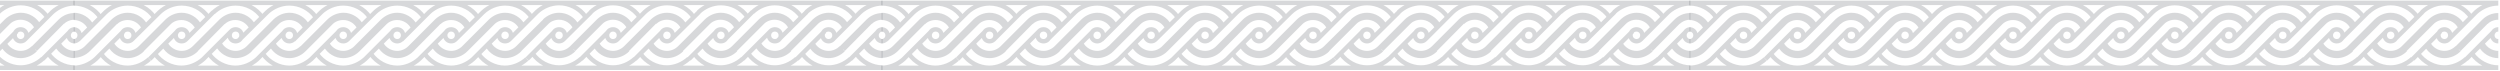 <svg width="885" height="25" viewBox="0 0 885 25" fill="none" xmlns="http://www.w3.org/2000/svg">
<path d="M-185.1 11.1L-194.9 20.9C-197 22.8 -199.8 24 -202.7 24C-206.3 24 -209.9 22.1 -212 19.1M-42.1 20.9L-32.3 11.1M-108.7 11.1L-118.5 20.9C-120.6 22.8 -123.4 24 -126.3 24C-129.9 24 -133.5 22.1 -135.6 19.1M-233 20.9L-223.2 11.1M-80.3 20.9L-70.5 11.1M-146.9 11.1L-156.7 20.9C-158.8 22.8 -161.6 24 -164.5 24C-168.1 24 -171.7 22.1 -173.8 19.1M-3.9 20.9L5.9 11.1M-204.2 11.1L-214 20.9C-216.1 22.8 -218.9 24 -221.8 24C-225.4 24 -229 22.1 -231.1 19.1M-61.2 20.9L-51.4 11.1M-127.8 11.1L-137.6 20.9C-139.7 22.8 -142.5 24 -145.4 24C-149 24 -152.6 22.1 -154.7 19.1M15.1 20.9L24.9 11.1M-242.3 11.1L-252.1 20.9C-254.2 22.8 -257 24 -259.9 24M-99.4 20.9L-89.6 11.1M-166 11.1L-175.8 20.9C-177.9 22.8 -180.7 24 -183.6 24C-187.2 24 -190.8 22.1 -192.9 19.1M-23.1 20.9L-13.3 11.1M-197.5 17.6L-187.9 8C-186.8 6.9 -185.2 6.3 -183.6 6.3C-181.2 6.3 -178.9 7.7 -177.9 9.9M-44.8 17.5L-35.2 7.9C-34.1 6.8 -32.5 6.2 -30.9 6.2C-28.5 6.2 -26.2 7.6 -25.2 9.8M-235.7 17.6L-226.1 8C-225 6.9 -223.4 6.3 -221.8 6.3C-219.4 6.3 -217.1 7.7 -216.1 9.9M-82.9 17.5L-73.3 7.9C-72.2 6.8 -70.6 6.2 -69 6.2C-66.6 6.2 -64.3 7.6 -63.3 9.8M-6.6 17.5L3 7.9C4.1 6.8 5.7 6.2 7.3 6.2C9.7 6.2 12 7.6 13 9.8M-216.6 17.6L-207 7.9M-63.9 17.5L-54.3 7.8M-130.6 7.9L-140.2 17.6C-141.6 19 -143.5 19.8 -145.4 19.8C-148 19.8 -150.5 18.3 -151.7 16M12.5 17.5L22.1 7.8M-254.8 17.6L-245.1 7.9M-102.1 17.6L-92.4 7.9C-91.3 6.8 -89.7 6.2 -88.1 6.2C-85.7 6.2 -83.4 7.6 -82.4 9.8M-25.7 17.5L-16.1 7.9C-15 6.8 -13.4 6.2 -11.8 6.2C-9.4 6.2 -7.1 7.6 -6.1 9.8M-198.2 17L-188.6 7.4C-187.2 6.1 -185.4 5.3 -183.5 5.3C-180.9 5.3 -178.4 6.8 -177.2 9.1M-45.5 17L-35.9 7.4C-34.5 6.1 -32.7 5.3 -30.8 5.3C-28.2 5.3 -25.7 6.8 -24.5 9.1M-121.9 17L-112.3 7.4C-110.9 6.1 -109.1 5.3 -107.2 5.3C-104.6 5.3 -102.1 6.8 -100.9 9.1M-236.4 17L-226.8 7.4C-225.4 6.1 -223.6 5.3 -221.7 5.3C-219.1 5.3 -216.6 6.8 -215.4 9.1M-83.7 17L-74.1 7.4C-72.7 6.1 -70.9 5.3 -69 5.3C-66.4 5.3 -63.9 6.8 -62.7 9.1M-160.1 17L-150.5 7.4C-149.1 6.1 -147.3 5.3 -145.4 5.3C-142.8 5.3 -140.3 6.8 -139.1 9.1M-7.3 17L2.3 7.4C3.7 6.1 5.5 5.3 7.4 5.3C10 5.3 12.5 6.8 13.7 9.1M-217.3 17L-207.7 7.4C-206.3 6.1 -204.5 5.3 -202.6 5.3C-200 5.3 -197.5 6.8 -196.3 9.1M-64.6 17L-55 7.4C-53.6 6.1 -51.8 5.3 -49.9 5.3C-47.3 5.3 -44.8 6.8 -43.6 9.1M-141 17L-131.4 7.4C-130 6.1 -128.2 5.3 -126.3 5.3C-123.7 5.3 -121.2 6.8 -120 9.1M11.8 17L21.4 7.4M-255.5 17L-245.9 7.4C-244.5 6.1 -242.7 5.3 -240.8 5.3C-238.2 5.3 -235.7 6.8 -234.5 9.1M-102.8 17L-93.1 7.4M-179.1 17L-169.5 7.4C-168.1 6.1 -166.3 5.3 -164.4 5.3C-161.8 5.3 -159.3 6.8 -158.1 9.1M-26.4 17L-16.8 7.4C-15.4 6.1 -13.6 5.3 -11.7 5.3C-9.1 5.3 -6.6 6.8 -5.4 9.1M-201.3 14.1L-191.4 4.3M-48.5 14.1L-38.6 4.3M-124.9 14.1L-115 4.3M-239.4 14.1L-229.5 4.3M-86.7 14.1L-76.8 4.3M-163.1 14.1L-153.2 4.3M-10.4 14.1L-0.5 4.3M-220.3 14.1L-210.5 4.3M-67.5 14L-57.7 4.2M-143.9 14.1L-134.1 4.3M8.8 14L18.6 4.2M-258.4 14.1L-248.6 4.3M-105.7 14L-95.9 4.2M-182.1 14.1L-172.3 4.3M-29.4 14L-19.6 4.2M-259.9 14.6C-258.7 14.6 -257.8 13.7 -257.8 12.5C-257.8 11.3 -258.7 10.4 -259.9 10.4M26.4 10.4C25.2 10.4 24.3 11.3 24.3 12.5C24.3 13.7 25.2 14.6 26.4 14.6M-254.2 9.9C-255.2 7.7 -257.5 6.3 -259.9 6.3M-101.5 9.9C-102.5 7.7 -104.8 6.3 -107.2 6.3C-108.8 6.3 -110.4 6.9 -111.5 8L-121.1 17.6C-122.5 19 -124.4 19.8 -126.3 19.8C-128.9 19.8 -131.4 18.3 -132.6 16M-139.7 9.9C-140.7 7.7 -143 6.3 -145.4 6.3C-147 6.3 -148.6 6.9 -149.7 8L-159.3 17.6C-160.7 19 -162.6 19.8 -164.5 19.8C-167.1 19.8 -169.6 18.3 -170.8 16M-197 9.9C-198 7.7 -200.3 6.3 -202.7 6.3C-204.3 6.3 -205.9 6.9 -207 8M-44.2 9.8C-45.2 7.6 -47.5 6.2 -49.9 6.2C-51.5 6.2 -53.1 6.8 -54.2 7.9M-120.6 9.9C-121.6 7.7 -123.9 6.3 -126.3 6.3C-127.9 6.3 -129.5 6.9 -130.6 8M26.4 6.2C24.8 6.2 23.2 6.8 22.1 7.9M-235.1 9.9C-236.1 7.7 -238.4 6.3 -240.8 6.3C-242.4 6.3 -244 6.9 -245.1 8M-158.8 9.9C-159.8 7.7 -162.1 6.3 -164.5 6.3C-166.1 6.3 -167.7 6.9 -168.8 8L-178.4 17.6C-179.8 19 -181.7 19.8 -183.6 19.8C-186.2 19.8 -188.7 18.3 -189.9 16M-259.9 18.8C-258.2 18.8 -256.6 18.1 -255.4 16.9M-189.3 15.3C-188.3 17.4 -186 18.8 -183.6 18.8C-181.9 18.8 -180.3 18.1 -179.1 16.9M-36.5 15.3C-35.5 17.4 -33.2 18.8 -30.8 18.8C-29.1 18.8 -27.5 18.1 -26.3 16.9M-112.9 15.3C-111.9 17.4 -109.6 18.8 -107.2 18.8C-105.5 18.8 -103.9 18.1 -102.7 16.9M-227.4 15.3C-226.4 17.4 -224.1 18.8 -221.7 18.8C-220 18.8 -218.4 18.1 -217.2 16.9M-74.7 15.3C-73.7 17.4 -71.4 18.8 -69 18.8C-67.3 18.8 -65.7 18.1 -64.5 16.9M-151.1 15.3C-150.1 17.4 -147.8 18.8 -145.4 18.8C-143.7 18.8 -142.1 18.1 -140.9 16.9M1.6 15.3C2.6 17.4 4.9 18.8 7.3 18.8C9 18.8 10.6 18.1 11.8 16.9M-208.3 15.3C-207.3 17.4 -205 18.8 -202.6 18.8C-200.9 18.8 -199.3 18.1 -198.1 16.9M-55.6 15.3C-54.6 17.4 -52.3 18.8 -49.9 18.8C-48.2 18.8 -46.6 18.1 -45.4 16.9M-132 15.3C-131 17.4 -128.7 18.8 -126.3 18.8C-124.6 18.8 -123 18.1 -121.8 16.9M20.7 15.3C21.7 17.4 24 18.8 26.4 18.8M-246.5 15.3C-245.5 17.4 -243.2 18.8 -240.8 18.8C-239.1 18.8 -237.5 18.1 -236.3 16.9M-93.8 15.3C-92.8 17.4 -90.5 18.8 -88.1 18.8C-86.4 18.8 -84.8 18.1 -83.6 16.9M-170.2 15.3C-169.2 17.4 -166.9 18.8 -164.5 18.8C-162.8 18.8 -161.2 18.1 -160 16.9M-17.4 15.3C-16.4 17.4 -14.1 18.8 -11.7 18.8C-10 18.8 -8.4 18.1 -7.2 16.9M-253.6 9.1C-254.8 6.8 -257.3 5.3 -259.9 5.3M26.4 5.4C24.5 5.4 22.7 6.1 21.3 7.5M-81.8 9.1C-83 6.8 -85.5 5.3 -88.1 5.3C-90 5.3 -91.8 6.1 -93.2 7.4M-259.9 19.7C-258 19.7 -256.1 18.9 -254.7 17.5M-37.1 16C-35.9 18.3 -33.4 19.8 -30.8 19.8C-28.9 19.8 -27 19 -25.6 17.6M-113.5 16C-112.3 18.3 -109.8 19.8 -107.2 19.8C-105.3 19.8 -103.4 19 -102 17.6M-228 16C-226.8 18.3 -224.3 19.8 -221.7 19.8C-219.8 19.8 -217.9 19 -216.5 17.6M-75.3 16C-74.1 18.3 -71.6 19.8 -69 19.8C-67.1 19.8 -65.2 19 -63.8 17.6M1 16C2.2 18.3 4.7 19.8 7.3 19.8C9.2 19.8 11.1 19 12.5 17.6M-208.9 16C-207.7 18.3 -205.2 19.8 -202.6 19.8C-200.7 19.8 -198.8 19 -197.4 17.6M-56.2 16C-55 18.3 -52.5 19.8 -49.9 19.8C-48 19.8 -46.1 19 -44.7 17.6M20.1 16C21.3 18.3 23.8 19.8 26.4 19.8M-247.1 16C-245.9 18.3 -243.4 19.8 -240.8 19.8C-238.9 19.8 -237 19 -235.6 17.6M-94.4 16C-93.2 18.3 -90.7 19.8 -88.1 19.8C-86.2 19.8 -84.3 19 -82.9 17.6M-18 16C-16.8 18.3 -14.3 19.8 -11.7 19.8C-9.8 19.8 -7.9 19 -6.5 17.6M-40.2 19C-38.1 22 -34.5 23.9 -30.9 23.9C-28 23.9 -25.2 22.7 -23.1 20.8M-116.6 19.1C-114.5 22.1 -110.9 24 -107.3 24C-104.4 24 -101.6 22.8 -99.5 20.9M-78.3 19C-76.2 22 -72.6 23.9 -69 23.9C-66.1 23.9 -63.3 22.7 -61.2 20.8M-2 19C0.1 22 3.7 23.9 7.3 23.9C10.2 23.9 13 22.7 15.1 20.8M-59.3 19C-57.2 22 -53.6 23.9 -50 23.9C-47.1 23.9 -44.3 22.7 -42.2 20.8M17.1 19C19.2 22 22.8 23.9 26.4 23.9M-250.2 19.1C-248.1 22.1 -244.5 24 -240.9 24C-238 24 -235.2 22.8 -233.1 20.9M-97.4 19C-95.3 22 -91.7 23.9 -88.1 23.9C-85.2 23.9 -82.4 22.7 -80.3 20.8M-21.1 19C-19 22 -15.4 23.9 -11.8 23.9C-8.9 23.9 -6.1 22.7 -4 20.8M-250.5 6.1C-252.6 3 -256.2 1.2 -259.9 1.2M-174.2 6.1C-176.3 3 -179.9 1.2 -183.6 1.2C-186.5 1.2 -189.4 2.4 -191.5 4.4M-21.4 6C-23.5 2.9 -27.1 1.1 -30.8 1.1C-33.7 1.1 -36.6 2.3 -38.7 4.3M-97.8 6.1C-99.9 3 -103.5 1.2 -107.2 1.2C-110.1 1.2 -113 2.4 -115.1 4.4M-212.3 6.1C-214.4 3 -218 1.2 -221.7 1.2C-224.6 1.2 -227.5 2.4 -229.6 4.4M-59.6 6C-61.7 2.9 -65.3 1.1 -69 1.1C-71.9 1.1 -74.8 2.3 -76.9 4.3M-136 6.1C-138.1 3 -141.7 1.2 -145.4 1.2C-148.3 1.2 -151.2 2.4 -153.3 4.4M16.7 6C14.6 2.9 11 1.1 7.3 1.1C4.4 1.1 1.5 2.3 -0.6 4.3M-193.2 6.1C-195.3 3 -198.9 1.2 -202.6 1.2C-205.5 1.2 -208.4 2.4 -210.5 4.4M-40.5 6C-42.6 2.9 -46.2 1.1 -49.9 1.1C-52.8 1.1 -55.7 2.3 -57.8 4.3M-116.9 6.1C-119 3 -122.6 1.2 -126.3 1.2C-129.2 1.2 -132.1 2.4 -134.2 4.4M26.4 1.2C23.5 1.2 20.6 2.4 18.5 4.3M-231.4 6.1C-233.5 3 -237.1 1.2 -240.8 1.2C-243.7 1.2 -246.6 2.4 -248.7 4.4M-78.7 6C-80.8 2.9 -84.4 1.1 -88.1 1.1C-91 1.1 -93.9 2.3 -96 4.3M-155.1 6.1C-157.2 3 -160.8 1.2 -164.5 1.2C-167.4 1.2 -170.3 2.4 -172.4 4.4M-2.3 6C-4.4 2.9 -8 1.1 -11.7 1.1C-14.6 1.1 -17.5 2.3 -19.6 4.3M-260 24H26.4M-260 1H26.4M-183.6 14.6C-182.4 14.6 -181.5 13.7 -181.5 12.5C-181.5 11.3 -182.4 10.4 -183.6 10.4C-184.8 10.4 -185.7 11.3 -185.7 12.5C-185.7 13.7 -184.7 14.6 -183.6 14.6ZM-30.8 14.6C-29.6 14.6 -28.7 13.7 -28.7 12.5C-28.7 11.3 -29.6 10.4 -30.8 10.4C-32 10.4 -32.9 11.3 -32.9 12.5C-32.9 13.7 -32 14.6 -30.8 14.6ZM-107.2 14.6C-106 14.6 -105.1 13.7 -105.1 12.5C-105.1 11.3 -106 10.4 -107.2 10.4C-108.4 10.4 -109.3 11.3 -109.3 12.5C-109.3 13.7 -108.4 14.6 -107.2 14.6ZM-221.7 14.6C-220.5 14.6 -219.6 13.7 -219.6 12.5C-219.6 11.3 -220.5 10.4 -221.7 10.4C-222.9 10.4 -223.8 11.3 -223.8 12.5C-223.8 13.7 -222.9 14.6 -221.7 14.6ZM-69 14.6C-67.8 14.6 -66.9 13.7 -66.9 12.5C-66.9 11.3 -67.8 10.4 -69 10.4C-70.2 10.4 -71.1 11.3 -71.1 12.5C-71.1 13.7 -70.2 14.6 -69 14.6ZM-145.4 14.6C-144.2 14.6 -143.3 13.7 -143.3 12.5C-143.3 11.3 -144.2 10.4 -145.4 10.4C-146.6 10.4 -147.5 11.3 -147.5 12.5C-147.5 13.7 -146.5 14.6 -145.4 14.6ZM7.3 14.6C8.5 14.6 9.4 13.7 9.4 12.5C9.4 11.3 8.5 10.4 7.3 10.4C6.1 10.4 5.2 11.3 5.2 12.5C5.2 13.7 6.2 14.6 7.3 14.6ZM-202.6 14.6C-201.4 14.6 -200.5 13.7 -200.5 12.5C-200.5 11.3 -201.4 10.4 -202.6 10.4C-203.8 10.4 -204.7 11.3 -204.7 12.5C-204.7 13.7 -203.8 14.6 -202.6 14.6ZM-49.9 14.6C-48.7 14.6 -47.8 13.7 -47.8 12.5C-47.8 11.3 -48.7 10.4 -49.9 10.4C-51.1 10.4 -52 11.3 -52 12.5C-52 13.7 -51.1 14.6 -49.9 14.6ZM-126.3 14.6C-125.1 14.6 -124.2 13.7 -124.2 12.5C-124.2 11.3 -125.1 10.4 -126.3 10.4C-127.5 10.4 -128.4 11.3 -128.4 12.5C-128.4 13.7 -127.4 14.6 -126.3 14.6ZM-240.8 14.6C-239.6 14.6 -238.7 13.7 -238.7 12.5C-238.7 11.3 -239.6 10.4 -240.8 10.4C-242 10.4 -242.9 11.3 -242.9 12.5C-242.9 13.7 -242 14.6 -240.8 14.6ZM-88.1 14.6C-86.9 14.6 -86 13.7 -86 12.5C-86 11.3 -86.9 10.4 -88.1 10.4C-89.3 10.4 -90.2 11.3 -90.2 12.5C-90.2 13.7 -89.2 14.6 -88.1 14.6ZM-164.5 14.6C-163.3 14.6 -162.4 13.7 -162.4 12.5C-162.4 11.3 -163.3 10.4 -164.5 10.4C-165.7 10.4 -166.6 11.3 -166.6 12.5C-166.6 13.7 -165.6 14.6 -164.5 14.6ZM-11.7 14.6C-10.5 14.6 -9.6 13.7 -9.6 12.5C-9.6 11.3 -10.5 10.4 -11.7 10.4C-12.9 10.4 -13.8 11.3 -13.8 12.5C-13.8 13.7 -12.9 14.6 -11.7 14.6Z" stroke="#151C26" stroke-opacity="0.17" stroke-width="1.57" stroke-miterlimit="22.926"/>
<path d="M100.9 11.1L91.1 20.9C89 22.8 86.2 24 83.3 24C79.7 24 76.1 22.1 74 19.1M243.9 20.9L253.7 11.1M177.3 11.1L167.5 20.9C165.4 22.8 162.6 24 159.7 24C156.1 24 152.5 22.1 150.4 19.1M53 20.9L62.8 11.1M205.7 20.9L215.5 11.1M139.1 11.1L129.3 20.9C127.2 22.8 124.4 24 121.5 24C117.9 24 114.3 22.1 112.2 19.1M282.1 20.9L291.9 11.1M81.8 11.1L72 20.9C69.9 22.8 67.1 24 64.2 24C60.6 24 57 22.1 54.9 19.1M224.8 20.9L234.6 11.1M158.2 11.1L148.4 20.9C146.3 22.8 143.5 24 140.6 24C137 24 133.4 22.1 131.3 19.1M301.1 20.9L310.9 11.1M43.7 11.1L33.9 20.9C31.8 22.8 29 24 26.1 24M186.6 20.9L196.4 11.1M120 11.1L110.2 20.9C108.1 22.8 105.3 24 102.4 24C98.8 24 95.2 22.1 93.1 19.1M262.9 20.9L272.7 11.1M88.5 17.6L98.1 8C99.2 6.9 100.8 6.3 102.4 6.3C104.8 6.3 107.1 7.7 108.1 9.9M241.2 17.5L250.8 7.9C251.9 6.8 253.5 6.2 255.1 6.2C257.5 6.2 259.8 7.6 260.8 9.8M50.3 17.6L59.9 8C61 6.9 62.6 6.3 64.2 6.3C66.6 6.3 68.9 7.7 69.9 9.9M203.1 17.5L212.7 7.9C213.8 6.8 215.4 6.2 217 6.2C219.4 6.2 221.7 7.6 222.7 9.8M279.4 17.5L289 7.9C290.1 6.8 291.7 6.2 293.3 6.2C295.7 6.2 298 7.6 299 9.8M69.4 17.6L79 7.9M222.1 17.5L231.7 7.8M155.4 7.9L145.8 17.6C144.4 19 142.5 19.8 140.6 19.8C138 19.8 135.5 18.3 134.3 16M298.5 17.5L308.1 7.8M31.2 17.6L40.9 7.9M183.9 17.6L193.6 7.9C194.7 6.8 196.3 6.2 197.9 6.2C200.3 6.2 202.6 7.6 203.6 9.8M260.3 17.5L269.9 7.9C271 6.8 272.6 6.2 274.2 6.2C276.6 6.2 278.9 7.6 279.9 9.8M87.8 17L97.4 7.4C98.8 6.1 100.6 5.3 102.5 5.3C105.1 5.3 107.6 6.8 108.8 9.1M240.5 17L250.1 7.4C251.5 6.1 253.3 5.3 255.2 5.3C257.8 5.3 260.3 6.8 261.5 9.1M164.1 17L173.7 7.4C175.1 6.1 176.9 5.3 178.8 5.3C181.4 5.3 183.9 6.8 185.1 9.1M49.6 17L59.2 7.4C60.6 6.1 62.4 5.3 64.3 5.3C66.9 5.3 69.4 6.8 70.6 9.1M202.3 17L211.9 7.4C213.3 6.1 215.1 5.3 217 5.3C219.6 5.3 222.1 6.8 223.3 9.1M125.9 17L135.5 7.4C136.9 6.1 138.7 5.3 140.6 5.3C143.2 5.3 145.7 6.8 146.9 9.1M278.7 17L288.3 7.4C289.7 6.1 291.5 5.3 293.4 5.3C296 5.3 298.5 6.8 299.7 9.1M68.7 17L78.3 7.4C79.7 6.1 81.5 5.3 83.4 5.3C86 5.3 88.5 6.8 89.7 9.1M221.4 17L231 7.4C232.4 6.1 234.2 5.3 236.1 5.3C238.7 5.3 241.2 6.8 242.4 9.1M145 17L154.6 7.4C156 6.1 157.8 5.3 159.7 5.3C162.3 5.3 164.8 6.8 166 9.1M297.8 17L307.4 7.4M30.5 17L40.1 7.4C41.5 6.1 43.3 5.3 45.2 5.3C47.8 5.3 50.3 6.8 51.5 9.1M183.2 17L192.9 7.4M106.9 17L116.5 7.4C117.9 6.1 119.7 5.3 121.6 5.3C124.2 5.3 126.7 6.8 127.9 9.1M259.6 17L269.2 7.4C270.6 6.1 272.4 5.3 274.3 5.3C276.9 5.3 279.4 6.8 280.6 9.1M84.7 14.1L94.6 4.3M237.5 14.1L247.4 4.3M161.1 14.1L171 4.3M46.6 14.1L56.5 4.3M199.3 14.1L209.2 4.3M122.9 14.1L132.8 4.3M275.6 14.1L285.5 4.3M65.7 14.1L75.5 4.3M218.5 14L228.3 4.2M142.1 14.1L151.9 4.3M294.8 14L304.6 4.2M27.6 14.1L37.4 4.3M180.3 14L190.1 4.2M103.9 14.1L113.7 4.3M256.6 14L266.4 4.2M26.1 14.6C27.3 14.6 28.2 13.7 28.2 12.5C28.2 11.3 27.3 10.4 26.1 10.4M312.4 10.4C311.2 10.4 310.3 11.3 310.3 12.5C310.3 13.7 311.2 14.6 312.4 14.6M31.8 9.9C30.8 7.7 28.5 6.3 26.1 6.3M184.5 9.9C183.5 7.7 181.2 6.3 178.8 6.3C177.2 6.3 175.6 6.9 174.5 8L164.9 17.6C163.5 19 161.6 19.8 159.7 19.8C157.1 19.8 154.6 18.3 153.4 16M146.3 9.9C145.3 7.7 143 6.3 140.6 6.3C139 6.3 137.4 6.9 136.3 8L126.7 17.6C125.3 19 123.4 19.8 121.5 19.8C118.9 19.8 116.4 18.3 115.2 16M89 9.9C88 7.7 85.7 6.3 83.3 6.3C81.7 6.3 80.1 6.9 79 8M241.8 9.8C240.8 7.6 238.5 6.2 236.1 6.2C234.5 6.2 232.9 6.8 231.8 7.9M165.4 9.9C164.4 7.7 162.1 6.3 159.7 6.3C158.1 6.3 156.5 6.9 155.4 8M312.4 6.2C310.8 6.2 309.2 6.8 308.1 7.9M50.9 9.9C49.9 7.7 47.6 6.3 45.2 6.3C43.6 6.3 42 6.9 40.9 8M127.2 9.9C126.2 7.7 123.9 6.3 121.5 6.3C119.9 6.3 118.3 6.9 117.2 8L107.6 17.6C106.2 19 104.3 19.8 102.4 19.8C99.8 19.8 97.3 18.3 96.1 16M26.1 18.8C27.8 18.8 29.4 18.1 30.6 16.9M96.7 15.3C97.7 17.4 100 18.8 102.4 18.8C104.1 18.8 105.7 18.1 106.9 16.9M249.5 15.3C250.5 17.4 252.8 18.8 255.2 18.8C256.9 18.8 258.5 18.1 259.7 16.9M173.1 15.3C174.1 17.4 176.4 18.8 178.8 18.8C180.5 18.8 182.1 18.1 183.3 16.9M58.6 15.3C59.6 17.4 61.9 18.8 64.3 18.8C66 18.8 67.6 18.1 68.8 16.9M211.3 15.3C212.3 17.4 214.6 18.8 217 18.8C218.7 18.8 220.3 18.1 221.5 16.9M134.9 15.3C135.9 17.4 138.2 18.8 140.6 18.8C142.3 18.8 143.9 18.1 145.1 16.9M287.6 15.3C288.6 17.4 290.9 18.8 293.3 18.8C295 18.8 296.6 18.1 297.8 16.9M77.7 15.3C78.7 17.4 81 18.8 83.4 18.8C85.1 18.8 86.7 18.1 87.9 16.9M230.4 15.3C231.4 17.4 233.7 18.8 236.1 18.8C237.8 18.8 239.4 18.1 240.6 16.9M154 15.3C155 17.4 157.3 18.8 159.7 18.8C161.4 18.8 163 18.1 164.2 16.9M306.7 15.3C307.7 17.4 310 18.8 312.4 18.8M39.5 15.3C40.5 17.4 42.8 18.8 45.2 18.8C46.9 18.8 48.5 18.1 49.7 16.9M192.2 15.3C193.2 17.4 195.5 18.8 197.9 18.8C199.6 18.8 201.2 18.1 202.4 16.9M115.8 15.3C116.8 17.4 119.1 18.8 121.5 18.8C123.2 18.8 124.8 18.1 126 16.9M268.6 15.3C269.6 17.4 271.9 18.8 274.3 18.8C276 18.8 277.6 18.1 278.8 16.9M32.4 9.1C31.2 6.8 28.7 5.3 26.1 5.3M312.4 5.4C310.5 5.4 308.7 6.1 307.3 7.5M204.2 9.1C203 6.8 200.5 5.3 197.9 5.3C196 5.3 194.2 6.1 192.8 7.4M26.1 19.7C28 19.7 29.9 18.9 31.3 17.5M248.9 16C250.1 18.3 252.6 19.8 255.2 19.8C257.1 19.8 259 19 260.4 17.6M172.5 16C173.7 18.3 176.2 19.8 178.8 19.8C180.7 19.8 182.6 19 184 17.6M58 16C59.2 18.3 61.7 19.8 64.3 19.8C66.2 19.8 68.1 19 69.5 17.6M210.7 16C211.9 18.3 214.4 19.8 217 19.8C218.9 19.8 220.8 19 222.2 17.6M287 16C288.2 18.3 290.7 19.8 293.3 19.8C295.2 19.8 297.1 19 298.5 17.6M77.1 16C78.3 18.3 80.8 19.8 83.4 19.8C85.3 19.8 87.2 19 88.6 17.6M229.8 16C231 18.3 233.5 19.8 236.1 19.8C238 19.8 239.9 19 241.3 17.6M306.1 16C307.3 18.3 309.8 19.8 312.4 19.8M38.9 16C40.1 18.3 42.6 19.8 45.2 19.8C47.1 19.8 49 19 50.4 17.6M191.6 16C192.8 18.3 195.3 19.8 197.9 19.8C199.8 19.8 201.7 19 203.1 17.6M268 16C269.2 18.3 271.7 19.8 274.3 19.8C276.2 19.8 278.1 19 279.5 17.6M245.8 19C247.9 22 251.5 23.9 255.1 23.9C258 23.9 260.8 22.7 262.9 20.8M169.4 19.1C171.5 22.1 175.1 24 178.7 24C181.6 24 184.4 22.8 186.5 20.9M207.7 19C209.8 22 213.4 23.9 217 23.9C219.9 23.9 222.7 22.7 224.8 20.8M284 19C286.1 22 289.7 23.9 293.3 23.9C296.2 23.9 299 22.7 301.1 20.8M226.7 19C228.8 22 232.4 23.9 236 23.9C238.9 23.9 241.7 22.7 243.8 20.8M303.1 19C305.2 22 308.8 23.9 312.4 23.9M35.8 19.1C37.9 22.1 41.5 24 45.1 24C48 24 50.8 22.8 52.9 20.9M188.6 19C190.7 22 194.3 23.9 197.9 23.9C200.8 23.9 203.6 22.7 205.7 20.8M264.9 19C267 22 270.6 23.9 274.2 23.9C277.1 23.9 279.9 22.7 282 20.8M35.5 6.1C33.4 3 29.8 1.2 26.1 1.2M111.8 6.1C109.7 3 106.1 1.2 102.4 1.2C99.5 1.2 96.6 2.4 94.5 4.4M264.6 6C262.5 2.9 258.9 1.1 255.2 1.1C252.3 1.1 249.4 2.3 247.3 4.3M188.2 6.1C186.1 3 182.5 1.2 178.8 1.2C175.9 1.2 173 2.4 170.9 4.4M73.7 6.1C71.6 3 68 1.2 64.3 1.2C61.4 1.2 58.5 2.4 56.4 4.4M226.4 6C224.3 2.9 220.7 1.1 217 1.1C214.1 1.1 211.2 2.3 209.1 4.3M150 6.1C147.9 3 144.3 1.2 140.6 1.2C137.7 1.2 134.8 2.4 132.7 4.4M302.7 6C300.6 2.9 297 1.1 293.3 1.1C290.4 1.1 287.5 2.3 285.4 4.3M92.8 6.1C90.7 3 87.1 1.2 83.4 1.2C80.5 1.2 77.6 2.4 75.5 4.4M245.5 6C243.4 2.9 239.8 1.1 236.1 1.1C233.2 1.1 230.3 2.3 228.2 4.3M169.1 6.1C167 3 163.4 1.2 159.7 1.2C156.8 1.2 153.9 2.4 151.8 4.4M312.4 1.2C309.5 1.2 306.6 2.4 304.5 4.3M54.6 6.1C52.5 3 48.9 1.2 45.2 1.2C42.3 1.2 39.4 2.4 37.3 4.4M207.3 6C205.2 2.9 201.6 1.1 197.9 1.1C195 1.1 192.1 2.3 190 4.3M130.9 6.1C128.8 3 125.2 1.2 121.5 1.2C118.6 1.2 115.7 2.4 113.6 4.4M283.7 6C281.6 2.9 278 1.1 274.3 1.1C271.4 1.1 268.5 2.3 266.4 4.3M26 24H312.4M26 1H312.4M102.4 14.6C103.6 14.6 104.5 13.7 104.5 12.5C104.5 11.3 103.6 10.4 102.4 10.4C101.2 10.4 100.3 11.3 100.3 12.5C100.3 13.7 101.3 14.6 102.4 14.6ZM255.2 14.6C256.4 14.6 257.3 13.7 257.3 12.5C257.3 11.3 256.4 10.4 255.2 10.4C254 10.4 253.1 11.3 253.1 12.5C253.1 13.7 254 14.6 255.2 14.6ZM178.8 14.6C180 14.6 180.9 13.7 180.9 12.5C180.9 11.3 180 10.4 178.8 10.4C177.6 10.4 176.7 11.3 176.7 12.5C176.7 13.7 177.6 14.6 178.8 14.6ZM64.3 14.6C65.5 14.6 66.4 13.7 66.4 12.5C66.4 11.3 65.5 10.4 64.3 10.4C63.1 10.4 62.2 11.3 62.2 12.5C62.2 13.7 63.1 14.6 64.3 14.6ZM217 14.6C218.2 14.6 219.1 13.7 219.1 12.5C219.1 11.3 218.2 10.4 217 10.4C215.8 10.4 214.9 11.3 214.9 12.5C214.9 13.7 215.8 14.6 217 14.6ZM140.6 14.6C141.8 14.6 142.7 13.7 142.7 12.5C142.7 11.3 141.8 10.4 140.6 10.4C139.4 10.4 138.5 11.3 138.5 12.5C138.5 13.7 139.5 14.6 140.6 14.6ZM293.3 14.6C294.5 14.6 295.4 13.7 295.4 12.5C295.4 11.3 294.5 10.4 293.3 10.4C292.1 10.4 291.2 11.3 291.2 12.5C291.2 13.7 292.2 14.6 293.3 14.6ZM83.4 14.6C84.6 14.6 85.5 13.7 85.5 12.5C85.5 11.3 84.6 10.4 83.4 10.4C82.2 10.4 81.3 11.3 81.3 12.5C81.3 13.7 82.2 14.6 83.4 14.6ZM236.1 14.6C237.3 14.6 238.2 13.7 238.2 12.5C238.2 11.3 237.3 10.4 236.1 10.4C234.9 10.4 234 11.3 234 12.5C234 13.7 234.9 14.6 236.1 14.6ZM159.7 14.6C160.9 14.6 161.8 13.7 161.8 12.5C161.8 11.3 160.9 10.4 159.7 10.4C158.5 10.4 157.6 11.3 157.6 12.5C157.6 13.7 158.6 14.6 159.7 14.6ZM45.2 14.6C46.4 14.6 47.3 13.7 47.3 12.5C47.3 11.3 46.4 10.4 45.2 10.4C44 10.4 43.1 11.3 43.1 12.5C43.1 13.7 44 14.6 45.2 14.6ZM197.9 14.6C199.1 14.6 200 13.7 200 12.5C200 11.3 199.1 10.4 197.9 10.4C196.7 10.4 195.8 11.3 195.8 12.5C195.8 13.7 196.8 14.6 197.9 14.6ZM121.5 14.6C122.7 14.6 123.6 13.7 123.6 12.5C123.6 11.3 122.7 10.4 121.5 10.4C120.3 10.4 119.4 11.3 119.4 12.5C119.4 13.7 120.4 14.6 121.5 14.6ZM274.3 14.6C275.5 14.6 276.4 13.7 276.4 12.5C276.4 11.3 275.5 10.4 274.3 10.4C273.1 10.4 272.2 11.3 272.2 12.5C272.2 13.7 273.1 14.6 274.3 14.6Z" stroke="#151C26" stroke-opacity="0.17" stroke-width="1.57" stroke-miterlimit="22.926"/>
<path d="M386.9 11.1L377.1 20.9C375 22.8 372.2 24 369.3 24C365.7 24 362.1 22.1 360 19.1M529.9 20.9L539.7 11.1M463.3 11.1L453.5 20.9C451.4 22.8 448.6 24 445.7 24C442.1 24 438.5 22.1 436.4 19.1M339 20.9L348.8 11.1M491.7 20.9L501.5 11.1M425.1 11.1L415.3 20.9C413.2 22.8 410.4 24 407.5 24C403.9 24 400.3 22.1 398.2 19.1M568.1 20.9L577.9 11.1M367.8 11.1L358 20.9C355.9 22.8 353.1 24 350.2 24C346.6 24 343 22.1 340.9 19.1M510.8 20.9L520.6 11.1M444.2 11.1L434.4 20.9C432.3 22.8 429.5 24 426.6 24C423 24 419.4 22.1 417.3 19.1M587.1 20.9L596.9 11.1M329.7 11.1L319.9 20.9C317.8 22.8 315 24 312.1 24M472.6 20.9L482.4 11.1M406 11.1L396.2 20.9C394.1 22.8 391.3 24 388.4 24C384.8 24 381.2 22.1 379.1 19.1M548.9 20.9L558.7 11.1M374.5 17.6L384.1 8C385.2 6.9 386.8 6.3 388.4 6.3C390.8 6.3 393.1 7.7 394.1 9.9M527.2 17.5L536.8 7.9C537.9 6.8 539.5 6.2 541.1 6.2C543.5 6.2 545.8 7.6 546.8 9.8M336.3 17.6L345.9 8C347 6.9 348.6 6.3 350.2 6.3C352.6 6.3 354.9 7.7 355.9 9.9M489.1 17.5L498.7 7.9C499.8 6.8 501.4 6.2 503 6.2C505.4 6.2 507.7 7.6 508.7 9.8M565.4 17.5L575 7.9C576.1 6.8 577.7 6.2 579.3 6.2C581.7 6.2 584 7.6 585 9.8M355.4 17.6L365 7.9M508.1 17.5L517.7 7.8M441.4 7.9L431.8 17.6C430.4 19 428.5 19.8 426.6 19.8C424 19.8 421.5 18.3 420.3 16M584.5 17.5L594.1 7.8M317.2 17.6L326.9 7.9M469.9 17.6L479.6 7.9C480.7 6.8 482.3 6.2 483.9 6.2C486.3 6.2 488.6 7.6 489.6 9.8M546.3 17.5L555.9 7.9C557 6.8 558.6 6.2 560.2 6.2C562.6 6.2 564.9 7.6 565.9 9.8M373.8 17L383.4 7.4C384.8 6.1 386.6 5.3 388.5 5.3C391.1 5.3 393.6 6.8 394.8 9.1M526.5 17L536.1 7.4C537.5 6.1 539.3 5.3 541.2 5.3C543.8 5.3 546.3 6.8 547.5 9.1M450.1 17L459.7 7.4C461.1 6.1 462.9 5.3 464.8 5.3C467.4 5.3 469.9 6.8 471.1 9.1M335.6 17L345.2 7.4C346.6 6.1 348.4 5.3 350.3 5.3C352.9 5.3 355.4 6.8 356.6 9.1M488.3 17L497.9 7.4C499.3 6.1 501.1 5.3 503 5.3C505.6 5.3 508.1 6.8 509.3 9.1M411.9 17L421.5 7.4C422.9 6.1 424.7 5.3 426.6 5.3C429.2 5.3 431.7 6.8 432.9 9.1M564.7 17L574.3 7.4C575.7 6.1 577.5 5.3 579.4 5.3C582 5.3 584.5 6.8 585.7 9.1M354.7 17L364.3 7.4C365.7 6.1 367.5 5.3 369.4 5.3C372 5.3 374.5 6.8 375.7 9.1M507.4 17L517 7.4C518.4 6.1 520.2 5.3 522.1 5.3C524.7 5.3 527.2 6.8 528.4 9.1M431 17L440.6 7.4C442 6.1 443.8 5.3 445.7 5.3C448.3 5.3 450.8 6.8 452 9.1M583.8 17L593.4 7.4M316.5 17L326.1 7.4C327.5 6.1 329.3 5.3 331.2 5.3C333.8 5.3 336.3 6.8 337.5 9.1M469.2 17L478.9 7.4M392.9 17L402.5 7.4C403.9 6.1 405.7 5.3 407.6 5.3C410.2 5.3 412.7 6.8 413.9 9.1M545.6 17L555.2 7.4C556.6 6.1 558.4 5.3 560.3 5.3C562.9 5.3 565.4 6.8 566.6 9.1M370.7 14.1L380.6 4.3M523.5 14.1L533.4 4.3M447.1 14.1L457 4.3M332.6 14.1L342.5 4.3M485.3 14.1L495.2 4.3M408.9 14.1L418.8 4.3M561.6 14.1L571.5 4.3M351.7 14.1L361.5 4.3M504.5 14L514.3 4.2M428.1 14.1L437.9 4.3M580.8 14L590.6 4.2M313.6 14.1L323.4 4.3M466.3 14L476.1 4.2M389.9 14.1L399.7 4.3M542.6 14L552.4 4.2M312.1 14.6C313.3 14.6 314.2 13.7 314.2 12.5C314.2 11.3 313.3 10.4 312.1 10.4M598.4 10.4C597.2 10.4 596.3 11.3 596.3 12.5C596.3 13.7 597.2 14.6 598.4 14.6M317.8 9.9C316.8 7.7 314.5 6.3 312.1 6.3M470.5 9.9C469.5 7.7 467.2 6.3 464.8 6.3C463.2 6.3 461.6 6.9 460.5 8L450.9 17.6C449.5 19 447.6 19.8 445.7 19.8C443.1 19.8 440.6 18.3 439.4 16M432.3 9.9C431.3 7.7 429 6.3 426.6 6.3C425 6.3 423.4 6.9 422.3 8L412.7 17.6C411.3 19 409.4 19.8 407.5 19.8C404.9 19.8 402.4 18.3 401.2 16M375 9.9C374 7.7 371.7 6.3 369.3 6.3C367.7 6.3 366.1 6.9 365 8M527.8 9.8C526.8 7.6 524.5 6.2 522.1 6.2C520.5 6.2 518.9 6.8 517.8 7.9M451.4 9.9C450.4 7.7 448.1 6.3 445.7 6.3C444.1 6.3 442.5 6.9 441.4 8M598.4 6.2C596.8 6.2 595.2 6.8 594.1 7.9M336.9 9.9C335.9 7.7 333.6 6.3 331.2 6.3C329.6 6.3 328 6.9 326.9 8M413.2 9.9C412.2 7.7 409.9 6.3 407.5 6.3C405.9 6.3 404.3 6.9 403.2 8L393.6 17.6C392.2 19 390.3 19.8 388.4 19.8C385.8 19.8 383.3 18.3 382.1 16M312.1 18.8C313.8 18.8 315.4 18.1 316.6 16.9M382.7 15.3C383.7 17.4 386 18.8 388.4 18.8C390.1 18.8 391.7 18.1 392.9 16.9M535.5 15.3C536.5 17.4 538.8 18.8 541.2 18.8C542.9 18.8 544.5 18.1 545.7 16.9M459.1 15.3C460.1 17.4 462.4 18.8 464.8 18.8C466.5 18.8 468.1 18.1 469.3 16.9M344.6 15.3C345.6 17.4 347.9 18.8 350.3 18.8C352 18.8 353.6 18.1 354.8 16.9M497.3 15.3C498.3 17.4 500.6 18.8 503 18.8C504.7 18.8 506.3 18.1 507.5 16.9M420.9 15.3C421.9 17.4 424.2 18.8 426.6 18.8C428.3 18.8 429.9 18.1 431.1 16.9M573.6 15.3C574.6 17.4 576.9 18.8 579.3 18.8C581 18.8 582.6 18.1 583.8 16.9M363.7 15.3C364.7 17.4 367 18.8 369.4 18.8C371.1 18.8 372.7 18.1 373.9 16.9M516.4 15.3C517.4 17.4 519.7 18.8 522.1 18.8C523.8 18.8 525.4 18.1 526.6 16.9M440 15.3C441 17.4 443.3 18.8 445.7 18.8C447.4 18.8 449 18.1 450.2 16.9M592.7 15.3C593.7 17.4 596 18.8 598.4 18.8M325.5 15.3C326.5 17.4 328.8 18.8 331.2 18.8C332.9 18.8 334.5 18.1 335.7 16.9M478.2 15.3C479.2 17.4 481.5 18.8 483.9 18.8C485.6 18.8 487.2 18.1 488.4 16.9M401.8 15.3C402.8 17.4 405.1 18.8 407.5 18.8C409.2 18.8 410.8 18.1 412 16.9M554.6 15.3C555.6 17.4 557.9 18.8 560.3 18.8C562 18.8 563.6 18.1 564.8 16.9M318.4 9.1C317.2 6.8 314.7 5.3 312.1 5.3M598.4 5.4C596.5 5.4 594.7 6.1 593.3 7.5M490.2 9.1C489 6.8 486.5 5.3 483.9 5.3C482 5.3 480.2 6.1 478.8 7.4M312.1 19.7C314 19.7 315.9 18.9 317.3 17.5M534.9 16C536.1 18.3 538.6 19.8 541.2 19.8C543.1 19.8 545 19 546.4 17.6M458.5 16C459.7 18.3 462.2 19.8 464.8 19.8C466.7 19.8 468.6 19 470 17.6M344 16C345.2 18.3 347.7 19.8 350.3 19.8C352.2 19.8 354.1 19 355.5 17.6M496.7 16C497.9 18.3 500.4 19.8 503 19.8C504.9 19.8 506.8 19 508.2 17.6M573 16C574.2 18.3 576.7 19.8 579.3 19.8C581.2 19.8 583.1 19 584.5 17.6M363.1 16C364.3 18.3 366.8 19.8 369.4 19.8C371.3 19.8 373.2 19 374.6 17.6M515.8 16C517 18.3 519.5 19.8 522.1 19.8C524 19.8 525.9 19 527.3 17.6M592.1 16C593.3 18.3 595.8 19.8 598.4 19.8M324.9 16C326.1 18.3 328.6 19.8 331.2 19.8C333.1 19.8 335 19 336.4 17.6M477.6 16C478.8 18.3 481.3 19.8 483.9 19.8C485.8 19.8 487.7 19 489.1 17.6M554 16C555.2 18.3 557.7 19.8 560.3 19.8C562.2 19.8 564.1 19 565.5 17.6M531.8 19C533.9 22 537.5 23.9 541.1 23.9C544 23.9 546.8 22.7 548.9 20.8M455.4 19.1C457.5 22.1 461.1 24 464.7 24C467.6 24 470.4 22.8 472.5 20.9M493.7 19C495.8 22 499.4 23.9 503 23.9C505.9 23.9 508.7 22.7 510.8 20.8M570 19C572.1 22 575.7 23.9 579.3 23.9C582.2 23.9 585 22.7 587.1 20.8M512.7 19C514.8 22 518.4 23.9 522 23.9C524.9 23.9 527.7 22.7 529.8 20.8M589.1 19C591.2 22 594.8 23.9 598.4 23.9M321.8 19.1C323.9 22.1 327.5 24 331.1 24C334 24 336.8 22.8 338.9 20.9M474.6 19C476.7 22 480.3 23.9 483.9 23.9C486.8 23.9 489.6 22.7 491.7 20.8M550.9 19C553 22 556.6 23.9 560.2 23.9C563.1 23.9 565.9 22.7 568 20.8M321.5 6.1C319.4 3 315.8 1.2 312.1 1.2M397.8 6.1C395.7 3 392.1 1.2 388.4 1.2C385.5 1.2 382.6 2.4 380.5 4.4M550.6 6C548.5 2.9 544.9 1.1 541.2 1.1C538.3 1.1 535.4 2.3 533.3 4.3M474.2 6.1C472.1 3 468.5 1.2 464.8 1.2C461.9 1.2 459 2.4 456.9 4.4M359.7 6.1C357.6 3 354 1.2 350.3 1.2C347.4 1.2 344.5 2.4 342.4 4.4M512.4 6C510.3 2.9 506.7 1.1 503 1.1C500.1 1.1 497.2 2.3 495.1 4.3M436 6.1C433.9 3 430.3 1.2 426.6 1.2C423.7 1.2 420.8 2.4 418.7 4.4M588.7 6C586.6 2.9 583 1.1 579.3 1.1C576.4 1.1 573.5 2.3 571.4 4.3M378.8 6.1C376.7 3 373.1 1.2 369.4 1.2C366.5 1.2 363.6 2.4 361.5 4.4M531.5 6C529.4 2.9 525.8 1.1 522.1 1.1C519.2 1.1 516.3 2.3 514.2 4.3M455.1 6.1C453 3 449.4 1.2 445.7 1.2C442.8 1.2 439.9 2.4 437.8 4.4M598.4 1.2C595.5 1.2 592.6 2.4 590.5 4.3M340.6 6.1C338.5 3 334.9 1.2 331.2 1.2C328.3 1.2 325.4 2.4 323.3 4.4M493.3 6C491.2 2.9 487.6 1.1 483.9 1.1C481 1.1 478.1 2.3 476 4.3M416.9 6.1C414.8 3 411.2 1.2 407.5 1.2C404.6 1.2 401.7 2.4 399.6 4.4M569.7 6C567.6 2.9 564 1.1 560.3 1.1C557.4 1.1 554.5 2.3 552.4 4.3M312 24H598.4M312 1H598.4M388.4 14.6C389.6 14.6 390.5 13.7 390.5 12.5C390.5 11.3 389.6 10.4 388.4 10.4C387.2 10.4 386.3 11.3 386.3 12.5C386.3 13.7 387.3 14.6 388.4 14.6ZM541.2 14.6C542.4 14.6 543.3 13.7 543.3 12.5C543.3 11.3 542.4 10.4 541.2 10.4C540 10.4 539.1 11.3 539.1 12.5C539.1 13.7 540 14.6 541.2 14.6ZM464.8 14.6C466 14.6 466.9 13.7 466.9 12.5C466.9 11.3 466 10.4 464.8 10.4C463.6 10.4 462.7 11.3 462.7 12.5C462.7 13.7 463.6 14.6 464.8 14.6ZM350.3 14.6C351.5 14.6 352.4 13.7 352.4 12.5C352.4 11.3 351.5 10.4 350.3 10.4C349.1 10.4 348.2 11.3 348.2 12.5C348.2 13.7 349.1 14.6 350.3 14.6ZM503 14.6C504.2 14.6 505.1 13.7 505.1 12.5C505.1 11.3 504.2 10.4 503 10.4C501.8 10.4 500.9 11.3 500.9 12.5C500.9 13.7 501.8 14.6 503 14.6ZM426.6 14.6C427.8 14.6 428.7 13.7 428.7 12.5C428.7 11.3 427.8 10.4 426.6 10.4C425.4 10.4 424.5 11.3 424.5 12.5C424.5 13.7 425.5 14.6 426.6 14.6ZM579.3 14.6C580.5 14.6 581.4 13.7 581.4 12.5C581.4 11.3 580.5 10.4 579.3 10.4C578.1 10.4 577.2 11.3 577.2 12.5C577.2 13.7 578.2 14.6 579.3 14.6ZM369.4 14.6C370.6 14.6 371.5 13.7 371.5 12.5C371.5 11.3 370.6 10.4 369.4 10.4C368.2 10.4 367.3 11.3 367.3 12.5C367.3 13.7 368.2 14.6 369.4 14.6ZM522.1 14.6C523.3 14.6 524.2 13.7 524.2 12.5C524.2 11.3 523.3 10.4 522.1 10.4C520.9 10.4 520 11.3 520 12.5C520 13.7 520.9 14.6 522.1 14.6ZM445.7 14.6C446.9 14.6 447.8 13.7 447.8 12.5C447.8 11.3 446.9 10.4 445.7 10.4C444.5 10.4 443.6 11.3 443.6 12.5C443.6 13.7 444.6 14.6 445.7 14.6ZM331.2 14.6C332.4 14.6 333.3 13.7 333.3 12.5C333.3 11.3 332.4 10.4 331.2 10.4C330 10.4 329.1 11.3 329.1 12.5C329.1 13.7 330 14.6 331.2 14.6ZM483.9 14.6C485.1 14.6 486 13.7 486 12.5C486 11.3 485.1 10.4 483.9 10.4C482.7 10.4 481.8 11.3 481.8 12.5C481.8 13.7 482.8 14.6 483.9 14.6ZM407.5 14.6C408.7 14.6 409.6 13.7 409.6 12.5C409.6 11.3 408.7 10.4 407.5 10.4C406.3 10.4 405.4 11.3 405.4 12.5C405.4 13.7 406.4 14.6 407.5 14.6ZM560.3 14.6C561.5 14.6 562.4 13.7 562.4 12.5C562.4 11.3 561.5 10.4 560.3 10.4C559.1 10.4 558.2 11.3 558.2 12.5C558.2 13.7 559.1 14.6 560.3 14.6Z" stroke="#151C26" stroke-opacity="0.17" stroke-width="1.57" stroke-miterlimit="22.926"/>
<path d="M672.9 11.1L663.1 20.9C661 22.8 658.2 24 655.3 24C651.7 24 648.1 22.1 646 19.1M815.9 20.9L825.7 11.1M749.3 11.1L739.5 20.9C737.4 22.8 734.6 24 731.7 24C728.1 24 724.5 22.1 722.4 19.1M625 20.9L634.8 11.1M777.7 20.9L787.5 11.1M711.1 11.1L701.3 20.9C699.2 22.8 696.4 24 693.5 24C689.9 24 686.3 22.1 684.2 19.1M854.1 20.9L863.9 11.1M653.8 11.1L644 20.9C641.9 22.8 639.1 24 636.2 24C632.6 24 629 22.1 626.9 19.1M796.8 20.9L806.6 11.1M730.2 11.1L720.4 20.9C718.3 22.8 715.5 24 712.6 24C709 24 705.4 22.1 703.3 19.1M873.1 20.9L882.9 11.1M615.7 11.1L605.9 20.9C603.8 22.8 601 24 598.1 24M758.6 20.9L768.4 11.1M692 11.1L682.2 20.9C680.1 22.8 677.3 24 674.4 24C670.8 24 667.2 22.1 665.1 19.1M834.9 20.9L844.7 11.1M660.5 17.6L670.1 8C671.2 6.9 672.8 6.3 674.4 6.3C676.8 6.3 679.1 7.7 680.1 9.9M813.2 17.5L822.8 7.9C823.9 6.8 825.5 6.2 827.1 6.2C829.5 6.2 831.8 7.6 832.8 9.8M622.3 17.6L631.9 8C633 6.9 634.6 6.3 636.2 6.3C638.6 6.3 640.9 7.7 641.9 9.9M775.1 17.5L784.7 7.9C785.8 6.8 787.4 6.2 789 6.2C791.4 6.2 793.7 7.6 794.7 9.8M851.4 17.5L861 7.9C862.1 6.8 863.7 6.2 865.3 6.2C867.7 6.2 870 7.6 871 9.8M641.4 17.6L651 7.9M794.1 17.5L803.7 7.8M727.4 7.9L717.8 17.6C716.4 19 714.5 19.8 712.6 19.8C710 19.8 707.5 18.3 706.3 16M870.5 17.5L880.1 7.8M603.2 17.6L612.9 7.9M755.9 17.6L765.6 7.9C766.7 6.8 768.3 6.2 769.9 6.2C772.3 6.2 774.6 7.6 775.6 9.8M832.3 17.5L841.9 7.9C843 6.8 844.6 6.2 846.2 6.2C848.6 6.2 850.9 7.6 851.9 9.8M659.8 17L669.4 7.4C670.8 6.1 672.6 5.3 674.5 5.3C677.1 5.3 679.6 6.8 680.8 9.1M812.5 17L822.1 7.4C823.5 6.1 825.3 5.3 827.2 5.3C829.8 5.3 832.3 6.8 833.5 9.1M736.1 17L745.7 7.4C747.1 6.1 748.9 5.3 750.8 5.3C753.4 5.3 755.9 6.8 757.1 9.1M621.6 17L631.2 7.4C632.6 6.1 634.4 5.3 636.3 5.3C638.9 5.3 641.4 6.8 642.6 9.1M774.3 17L783.9 7.4C785.3 6.1 787.1 5.3 789 5.3C791.6 5.3 794.1 6.8 795.3 9.1M697.9 17L707.5 7.4C708.9 6.1 710.7 5.3 712.6 5.3C715.2 5.3 717.7 6.8 718.9 9.1M850.7 17L860.3 7.4C861.7 6.1 863.5 5.3 865.4 5.3C868 5.3 870.5 6.8 871.7 9.1M640.7 17L650.3 7.4C651.7 6.1 653.5 5.3 655.4 5.3C658 5.3 660.5 6.8 661.7 9.1M793.4 17L803 7.4C804.4 6.1 806.2 5.3 808.1 5.3C810.7 5.3 813.2 6.8 814.4 9.1M717 17L726.6 7.4C728 6.1 729.8 5.3 731.7 5.3C734.3 5.3 736.8 6.8 738 9.1M869.8 17L879.4 7.4M602.5 17L612.1 7.4C613.5 6.1 615.3 5.3 617.2 5.3C619.8 5.3 622.3 6.8 623.5 9.1M755.2 17L764.9 7.4M678.9 17L688.5 7.4C689.9 6.1 691.7 5.3 693.6 5.3C696.2 5.3 698.7 6.8 699.9 9.1M831.6 17L841.2 7.4C842.6 6.1 844.4 5.3 846.3 5.3C848.9 5.3 851.4 6.8 852.6 9.1M656.7 14.1L666.6 4.3M809.5 14.1L819.4 4.3M733.1 14.1L743 4.3M618.6 14.1L628.5 4.3M771.3 14.1L781.2 4.3M694.9 14.1L704.8 4.3M847.6 14.1L857.5 4.3M637.7 14.1L647.5 4.3M790.5 14L800.3 4.2M714.1 14.1L723.9 4.3M866.8 14L876.6 4.2M599.6 14.1L609.4 4.3M752.3 14L762.1 4.2M675.9 14.1L685.7 4.3M828.6 14L838.4 4.2M598.1 14.6C599.3 14.6 600.2 13.7 600.2 12.5C600.2 11.3 599.3 10.4 598.1 10.4M884.4 10.4C883.2 10.4 882.3 11.3 882.3 12.5C882.3 13.7 883.2 14.6 884.4 14.6M603.8 9.9C602.8 7.7 600.5 6.3 598.1 6.3M756.5 9.9C755.5 7.7 753.2 6.3 750.8 6.3C749.2 6.3 747.6 6.9 746.5 8L736.9 17.6C735.5 19 733.6 19.8 731.7 19.8C729.1 19.8 726.6 18.3 725.4 16M718.3 9.9C717.3 7.7 715 6.3 712.6 6.3C711 6.3 709.4 6.9 708.3 8L698.7 17.6C697.3 19 695.4 19.8 693.5 19.8C690.9 19.8 688.4 18.3 687.2 16M661 9.9C660 7.7 657.7 6.3 655.3 6.3C653.7 6.3 652.1 6.9 651 8M813.8 9.8C812.8 7.6 810.5 6.2 808.1 6.2C806.5 6.2 804.9 6.8 803.8 7.9M737.4 9.9C736.4 7.7 734.1 6.3 731.7 6.3C730.1 6.3 728.5 6.9 727.4 8M884.4 6.2C882.8 6.2 881.2 6.8 880.1 7.9M622.9 9.9C621.9 7.7 619.6 6.3 617.2 6.3C615.6 6.3 614 6.9 612.9 8M699.2 9.9C698.2 7.7 695.9 6.3 693.5 6.3C691.9 6.3 690.3 6.9 689.2 8L679.6 17.6C678.2 19 676.3 19.8 674.4 19.8C671.8 19.8 669.3 18.3 668.1 16M598.1 18.8C599.8 18.8 601.4 18.1 602.6 16.9M668.7 15.3C669.7 17.4 672 18.8 674.4 18.8C676.1 18.8 677.7 18.1 678.9 16.9M821.5 15.3C822.5 17.4 824.8 18.8 827.2 18.8C828.9 18.8 830.5 18.1 831.7 16.9M745.1 15.3C746.1 17.4 748.4 18.8 750.8 18.8C752.5 18.8 754.1 18.1 755.3 16.9M630.6 15.3C631.6 17.4 633.9 18.8 636.3 18.8C638 18.8 639.6 18.1 640.8 16.9M783.3 15.3C784.3 17.4 786.6 18.8 789 18.8C790.7 18.8 792.3 18.1 793.5 16.9M706.9 15.3C707.9 17.4 710.2 18.8 712.6 18.8C714.3 18.8 715.9 18.1 717.1 16.9M859.6 15.3C860.6 17.4 862.9 18.8 865.3 18.8C867 18.8 868.6 18.1 869.8 16.9M649.7 15.3C650.7 17.4 653 18.8 655.4 18.8C657.1 18.8 658.7 18.1 659.9 16.9M802.4 15.3C803.4 17.4 805.7 18.8 808.1 18.8C809.8 18.8 811.4 18.1 812.6 16.9M726 15.3C727 17.4 729.3 18.8 731.7 18.8C733.4 18.8 735 18.1 736.2 16.9M878.7 15.3C879.7 17.4 882 18.8 884.4 18.8M611.5 15.3C612.5 17.4 614.8 18.8 617.2 18.8C618.9 18.8 620.5 18.1 621.7 16.9M764.2 15.3C765.2 17.4 767.5 18.8 769.9 18.8C771.6 18.8 773.2 18.1 774.4 16.9M687.8 15.3C688.8 17.4 691.1 18.8 693.5 18.8C695.2 18.8 696.8 18.1 698 16.9M840.6 15.3C841.6 17.4 843.9 18.8 846.3 18.8C848 18.8 849.6 18.1 850.8 16.9M604.4 9.1C603.2 6.8 600.7 5.3 598.1 5.3M884.4 5.4C882.5 5.4 880.7 6.1 879.3 7.5M776.2 9.1C775 6.8 772.5 5.3 769.9 5.3C768 5.3 766.2 6.1 764.8 7.4M598.1 19.7C600 19.7 601.9 18.9 603.3 17.5M820.9 16C822.1 18.3 824.6 19.8 827.2 19.8C829.1 19.8 831 19 832.4 17.6M744.5 16C745.7 18.3 748.2 19.8 750.8 19.8C752.7 19.8 754.6 19 756 17.6M630 16C631.2 18.3 633.7 19.8 636.3 19.8C638.2 19.8 640.1 19 641.5 17.6M782.7 16C783.9 18.3 786.4 19.8 789 19.8C790.9 19.8 792.8 19 794.2 17.6M859 16C860.2 18.3 862.7 19.8 865.3 19.8C867.2 19.8 869.1 19 870.5 17.6M649.1 16C650.3 18.3 652.8 19.8 655.4 19.8C657.3 19.8 659.2 19 660.6 17.6M801.8 16C803 18.3 805.5 19.8 808.1 19.8C810 19.8 811.9 19 813.3 17.6M878.1 16C879.3 18.3 881.8 19.8 884.4 19.8M610.9 16C612.1 18.3 614.6 19.8 617.2 19.8C619.1 19.8 621 19 622.4 17.6M763.6 16C764.8 18.3 767.3 19.8 769.9 19.8C771.8 19.8 773.7 19 775.1 17.6M840 16C841.2 18.3 843.7 19.8 846.3 19.8C848.2 19.8 850.1 19 851.5 17.6M817.8 19C819.9 22 823.5 23.9 827.1 23.9C830 23.9 832.8 22.7 834.9 20.8M741.4 19.1C743.5 22.1 747.1 24 750.7 24C753.6 24 756.4 22.8 758.5 20.9M779.7 19C781.8 22 785.4 23.9 789 23.9C791.9 23.9 794.7 22.7 796.8 20.8M856 19C858.1 22 861.7 23.9 865.3 23.9C868.2 23.9 871 22.7 873.1 20.8M798.7 19C800.8 22 804.4 23.9 808 23.9C810.9 23.9 813.7 22.7 815.8 20.8M875.1 19C877.2 22 880.8 23.9 884.4 23.9M607.8 19.1C609.9 22.1 613.5 24 617.1 24C620 24 622.8 22.8 624.9 20.9M760.6 19C762.7 22 766.3 23.9 769.9 23.9C772.8 23.9 775.6 22.7 777.7 20.8M836.9 19C839 22 842.6 23.9 846.2 23.9C849.1 23.9 851.9 22.7 854 20.8M607.5 6.1C605.4 3 601.8 1.2 598.1 1.2M683.8 6.1C681.7 3 678.1 1.2 674.4 1.2C671.5 1.2 668.6 2.4 666.5 4.4M836.6 6C834.5 2.9 830.9 1.1 827.2 1.1C824.3 1.1 821.4 2.3 819.3 4.3M760.2 6.1C758.1 3 754.5 1.2 750.8 1.2C747.9 1.2 745 2.4 742.9 4.4M645.7 6.1C643.6 3 640 1.2 636.3 1.2C633.4 1.2 630.5 2.4 628.4 4.4M798.4 6C796.3 2.9 792.7 1.1 789 1.1C786.1 1.1 783.2 2.3 781.1 4.3M722 6.1C719.9 3 716.3 1.2 712.6 1.2C709.7 1.2 706.8 2.4 704.7 4.4M874.7 6C872.6 2.9 869 1.1 865.3 1.1C862.4 1.1 859.5 2.3 857.4 4.3M664.8 6.1C662.7 3 659.1 1.2 655.4 1.2C652.5 1.2 649.6 2.4 647.5 4.4M817.5 6C815.4 2.9 811.8 1.1 808.1 1.1C805.2 1.1 802.3 2.3 800.2 4.3M741.1 6.1C739 3 735.4 1.2 731.7 1.2C728.8 1.2 725.9 2.4 723.8 4.4M884.4 1.2C881.5 1.2 878.6 2.4 876.5 4.3M626.6 6.1C624.5 3 620.9 1.2 617.2 1.2C614.3 1.2 611.4 2.4 609.3 4.4M779.3 6C777.2 2.9 773.6 1.1 769.9 1.1C767 1.1 764.1 2.3 762 4.3M702.9 6.1C700.8 3 697.2 1.2 693.5 1.2C690.6 1.2 687.7 2.4 685.6 4.4M855.7 6C853.6 2.9 850 1.1 846.3 1.1C843.4 1.1 840.5 2.3 838.4 4.3M598 24H884.4M598 1H884.4M674.4 14.6C675.6 14.6 676.5 13.7 676.5 12.5C676.5 11.3 675.6 10.4 674.4 10.4C673.2 10.4 672.3 11.3 672.3 12.5C672.3 13.7 673.3 14.6 674.4 14.6ZM827.2 14.6C828.4 14.6 829.3 13.7 829.3 12.5C829.3 11.3 828.4 10.4 827.2 10.4C826 10.4 825.1 11.3 825.1 12.5C825.1 13.7 826 14.6 827.2 14.6ZM750.8 14.6C752 14.6 752.9 13.7 752.9 12.5C752.9 11.3 752 10.4 750.8 10.4C749.6 10.4 748.7 11.3 748.7 12.5C748.7 13.7 749.6 14.6 750.8 14.6ZM636.3 14.6C637.5 14.6 638.4 13.7 638.4 12.5C638.4 11.3 637.5 10.4 636.3 10.4C635.1 10.4 634.2 11.3 634.2 12.5C634.2 13.7 635.1 14.6 636.3 14.6ZM789 14.6C790.2 14.6 791.1 13.7 791.1 12.5C791.1 11.3 790.2 10.4 789 10.4C787.8 10.4 786.9 11.3 786.9 12.5C786.9 13.7 787.8 14.6 789 14.6ZM712.6 14.6C713.8 14.6 714.7 13.7 714.7 12.5C714.7 11.3 713.8 10.4 712.6 10.4C711.4 10.4 710.5 11.3 710.5 12.5C710.5 13.7 711.5 14.6 712.6 14.6ZM865.3 14.6C866.5 14.6 867.4 13.7 867.4 12.5C867.4 11.3 866.5 10.4 865.3 10.4C864.1 10.4 863.2 11.3 863.2 12.5C863.2 13.7 864.2 14.6 865.3 14.6ZM655.4 14.6C656.6 14.6 657.5 13.7 657.5 12.5C657.5 11.3 656.6 10.4 655.4 10.4C654.2 10.4 653.3 11.3 653.3 12.5C653.3 13.7 654.2 14.6 655.4 14.6ZM808.1 14.6C809.3 14.6 810.2 13.7 810.2 12.5C810.2 11.3 809.3 10.4 808.1 10.4C806.9 10.4 806 11.3 806 12.5C806 13.7 806.9 14.6 808.1 14.6ZM731.7 14.6C732.9 14.6 733.8 13.7 733.8 12.5C733.8 11.3 732.9 10.4 731.7 10.4C730.5 10.4 729.6 11.3 729.6 12.5C729.6 13.7 730.6 14.6 731.7 14.6ZM617.2 14.6C618.4 14.6 619.3 13.7 619.3 12.5C619.3 11.3 618.4 10.4 617.2 10.4C616 10.4 615.1 11.3 615.1 12.5C615.1 13.7 616 14.6 617.2 14.6ZM769.9 14.6C771.1 14.6 772 13.7 772 12.5C772 11.3 771.1 10.4 769.9 10.4C768.7 10.4 767.8 11.3 767.8 12.5C767.8 13.7 768.8 14.6 769.9 14.6ZM693.5 14.6C694.7 14.6 695.6 13.7 695.6 12.5C695.6 11.3 694.7 10.4 693.5 10.4C692.3 10.4 691.4 11.3 691.4 12.5C691.4 13.7 692.4 14.6 693.5 14.6ZM846.3 14.6C847.5 14.6 848.4 13.7 848.4 12.5C848.4 11.3 847.5 10.4 846.3 10.4C845.1 10.4 844.2 11.3 844.2 12.5C844.2 13.7 845.1 14.6 846.3 14.6Z" stroke="#151C26" stroke-opacity="0.17" stroke-width="1.57" stroke-miterlimit="22.926"/>
</svg>

